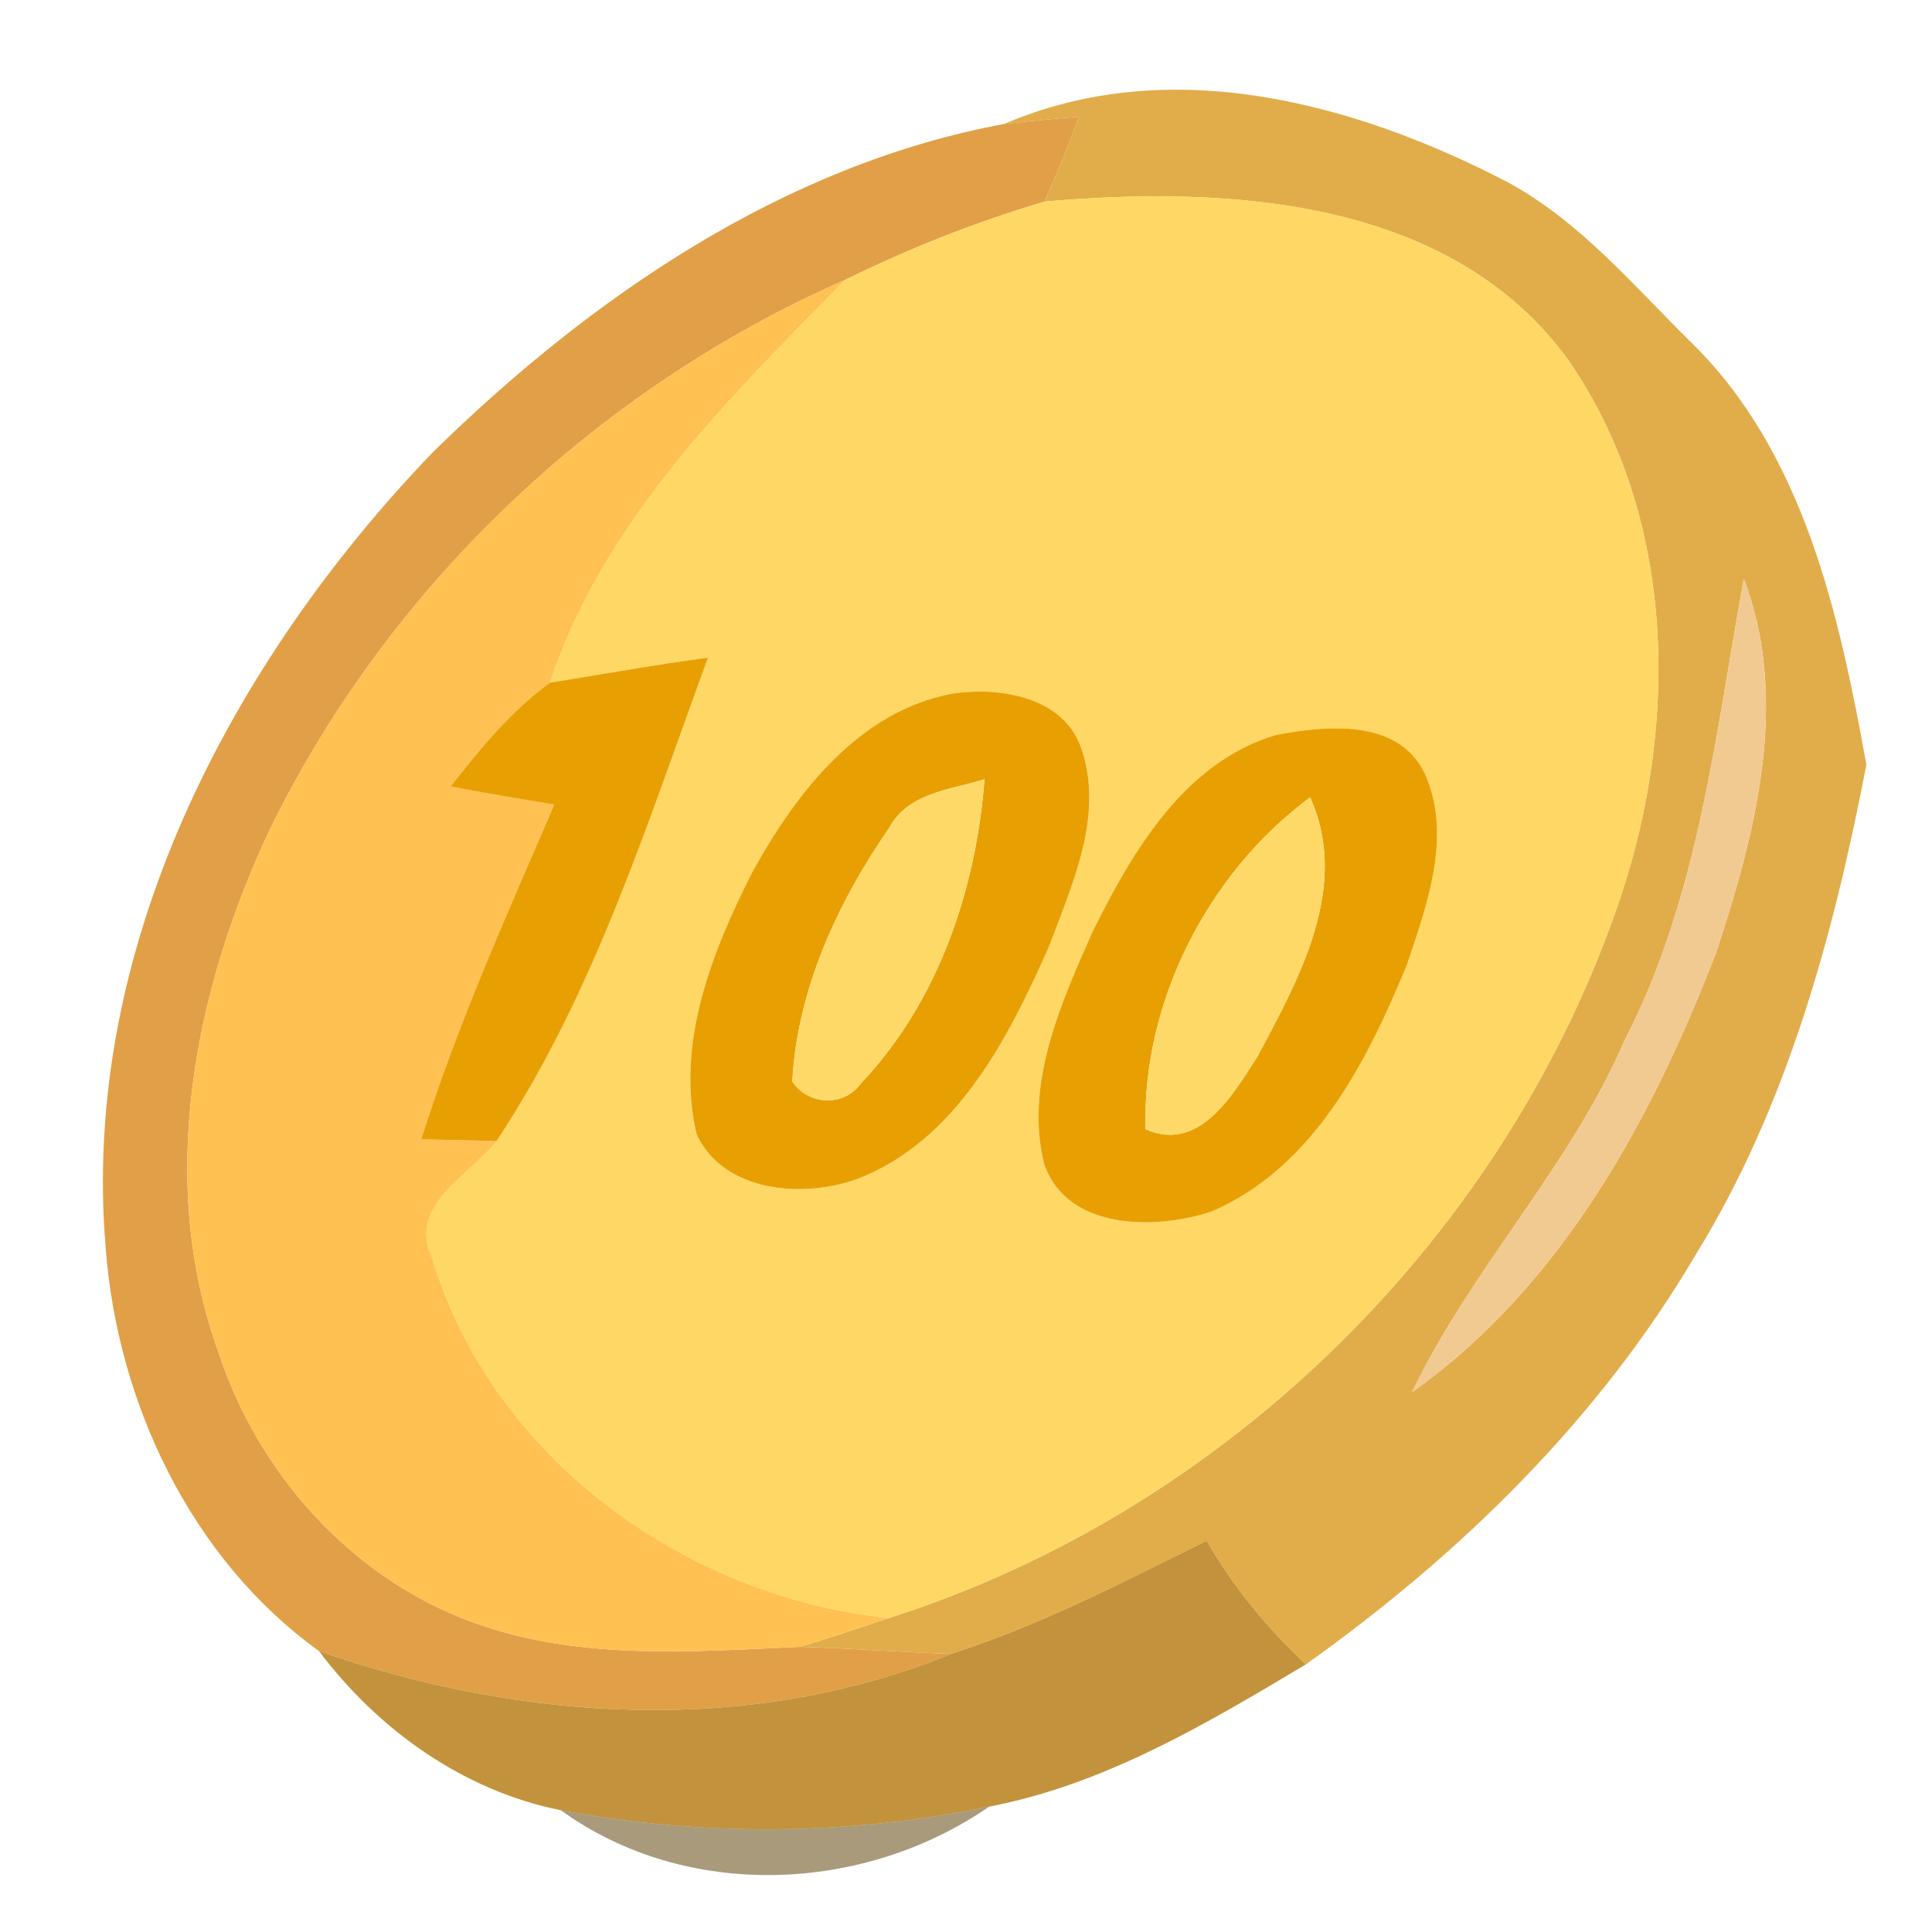 <?xml version="1.0" encoding="UTF-8" ?>
<!DOCTYPE svg PUBLIC "-//W3C//DTD SVG 1.1//EN" "http://www.w3.org/Graphics/SVG/1.1/DTD/svg11.dtd">
<svg width="96pt" height="96pt" viewBox="0 0 96 96" version="1.1" xmlns="http://www.w3.org/2000/svg">
<g id="#e1ad4aff">
<path fill="#e1ad4a" opacity="1.00" d=" M 49.90 6.16 C 58.13 2.62 67.30 5.10 74.89 9.04 C 78.49 10.98 81.15 14.17 84.02 17.00 C 89.64 22.48 91.40 30.59 92.74 38.00 C 91.12 46.39 88.82 54.94 84.28 62.31 C 79.48 70.48 72.57 77.24 64.89 82.70 C 62.96 80.90 61.28 78.85 59.96 76.56 C 55.81 78.61 51.68 80.76 47.26 82.18 C 44.75 82.10 42.26 81.90 39.75 81.83 C 41.23 81.39 42.70 80.89 44.16 80.40 C 61.02 75.04 74.91 61.31 80.53 44.56 C 83.42 35.89 83.27 25.72 77.99 17.98 C 72.16 9.84 61.02 9.21 51.90 10.02 C 52.51 8.63 53.09 7.22 53.61 5.80 C 52.37 5.90 51.13 6.02 49.90 6.16 M 86.65 28.76 C 85.23 36.53 84.41 44.56 80.73 51.69 C 78.01 57.99 73.13 63.00 70.17 69.17 C 77.58 63.92 82.09 55.60 85.28 47.31 C 87.23 41.42 88.95 34.80 86.65 28.76 Z" />
</g>
<g id="#e19f48ff">
<path fill="#e19f48" opacity="1.00" d=" M 21.49 22.49 C 29.32 14.80 38.95 8.18 49.90 6.16 C 51.13 6.02 52.37 5.90 53.61 5.80 C 53.09 7.22 52.51 8.63 51.90 10.02 C 48.49 11.03 45.18 12.34 41.99 13.91 C 29.65 19.32 19.25 29.20 13.36 41.32 C 9.63 49.28 7.79 58.67 10.84 67.15 C 12.80 73.17 17.40 78.35 23.38 80.57 C 28.60 82.52 34.29 82.08 39.75 81.83 C 42.26 81.90 44.75 82.10 47.26 82.18 C 37.23 86.28 25.93 85.54 15.85 82.04 C 9.48 77.45 5.83 69.70 5.25 61.99 C 4.00 47.16 11.45 32.94 21.49 22.49 Z" />
</g>
<g id="#ffd764ff">
<path fill="#ffd764" opacity="1.00" d=" M 41.99 13.91 C 45.18 12.34 48.49 11.03 51.90 10.02 C 61.02 9.21 72.16 9.84 77.99 17.98 C 83.27 25.72 83.42 35.89 80.53 44.56 C 74.91 61.31 61.02 75.04 44.16 80.40 C 34.03 79.34 24.44 72.44 21.47 62.50 C 20.24 59.87 23.30 58.45 24.67 56.70 C 29.52 49.40 32.18 40.86 35.18 32.68 C 32.55 33.03 29.95 33.50 27.33 33.92 C 29.96 25.92 36.22 19.79 41.99 13.91 M 47.37 34.46 C 42.69 35.30 39.54 39.41 37.38 43.34 C 35.37 47.30 33.55 51.88 34.62 56.38 C 35.98 59.27 39.93 59.55 42.61 58.58 C 47.53 56.67 50.09 51.61 52.11 47.07 C 53.25 44.02 54.83 40.62 53.78 37.34 C 52.98 34.66 49.77 34.11 47.37 34.46 M 63.41 36.52 C 58.86 37.86 56.27 42.30 54.29 46.29 C 52.71 49.87 50.89 53.87 51.89 57.86 C 53.04 61.14 57.39 61.11 60.15 60.22 C 65.24 58.07 67.94 52.76 69.92 47.91 C 70.93 44.91 72.19 41.44 70.77 38.38 C 69.42 35.69 65.88 36.05 63.41 36.52 Z" />
</g>
<g id="#ffc151ff">
<path fill="#ffc151" opacity="1.00" d=" M 13.36 41.32 C 19.25 29.20 29.65 19.32 41.99 13.91 C 36.22 19.79 29.96 25.92 27.33 33.92 C 25.39 35.33 23.86 37.20 22.39 39.08 C 24.10 39.41 25.82 39.70 27.54 39.98 C 25.18 45.46 22.72 50.91 20.93 56.61 C 22.17 56.64 23.42 56.67 24.67 56.70 C 23.30 58.45 20.24 59.87 21.47 62.50 C 24.44 72.44 34.03 79.34 44.16 80.40 C 42.70 80.89 41.23 81.39 39.75 81.83 C 34.29 82.08 28.60 82.52 23.38 80.57 C 17.40 78.35 12.80 73.17 10.84 67.15 C 7.79 58.67 9.63 49.28 13.36 41.32 Z" />
</g>
<g id="#f1ca92ff">
<path fill="#f1ca92" opacity="1.00" d=" M 86.65 28.76 C 88.95 34.80 87.23 41.42 85.28 47.31 C 82.09 55.60 77.58 63.92 70.17 69.17 C 73.13 63.00 78.01 57.99 80.73 51.69 C 84.41 44.56 85.23 36.53 86.65 28.76 Z" />
</g>
<g id="#e89f02ff">
<path fill="#e89f02" opacity="1.00" d=" M 27.33 33.92 C 29.95 33.50 32.55 33.03 35.18 32.68 C 32.18 40.86 29.52 49.40 24.67 56.70 C 23.42 56.67 22.17 56.64 20.93 56.61 C 22.72 50.91 25.18 45.46 27.54 39.98 C 25.82 39.70 24.10 39.41 22.39 39.08 C 23.86 37.20 25.39 35.33 27.33 33.92 Z" />
<path fill="#e89f02" opacity="1.00" d=" M 47.37 34.46 C 49.77 34.11 52.98 34.66 53.78 37.34 C 54.83 40.62 53.25 44.02 52.11 47.07 C 50.09 51.61 47.53 56.67 42.61 58.58 C 39.93 59.55 35.98 59.27 34.62 56.38 C 33.55 51.88 35.37 47.30 37.38 43.34 C 39.54 39.41 42.69 35.30 47.37 34.46 M 44.17 41.16 C 41.61 44.86 39.61 49.19 39.37 53.74 C 40.16 54.93 41.93 55.02 42.78 53.83 C 46.61 49.79 48.50 44.21 48.92 38.72 C 47.20 39.26 45.12 39.38 44.17 41.16 Z" />
<path fill="#e89f02" opacity="1.00" d=" M 63.41 36.52 C 65.88 36.05 69.42 35.69 70.77 38.38 C 72.19 41.44 70.93 44.91 69.92 47.91 C 67.94 52.76 65.24 58.07 60.15 60.22 C 57.39 61.11 53.04 61.14 51.89 57.86 C 50.89 53.87 52.71 49.87 54.29 46.29 C 56.27 42.30 58.86 37.86 63.41 36.52 M 56.92 56.11 C 59.59 57.30 61.27 54.39 62.48 52.50 C 64.56 48.61 67.10 44.06 65.10 39.62 C 60.02 43.38 56.75 49.78 56.92 56.11 Z" />
</g>
<g id="#fed968ff">
<path fill="#fed968" opacity="1.00" d=" M 44.17 41.16 C 45.12 39.38 47.20 39.26 48.92 38.72 C 48.50 44.21 46.61 49.79 42.78 53.83 C 41.93 55.02 40.16 54.93 39.37 53.74 C 39.61 49.19 41.61 44.86 44.17 41.16 Z" />
<path fill="#fed968" opacity="1.00" d=" M 56.92 56.11 C 56.75 49.78 60.02 43.38 65.10 39.62 C 67.10 44.06 64.56 48.61 62.48 52.50 C 61.27 54.39 59.59 57.30 56.92 56.11 Z" />
</g>
<g id="#c2933cff">
<path fill="#c2933c" opacity="1.00" d=" M 47.26 82.18 C 51.68 80.76 55.81 78.61 59.96 76.56 C 61.28 78.85 62.96 80.90 64.89 82.70 C 59.96 85.65 54.86 88.68 49.15 89.77 C 42.13 91.21 34.92 91.27 27.87 89.95 C 23.02 88.98 18.79 85.95 15.85 82.04 C 25.93 85.54 37.23 86.28 47.26 82.18 Z" />
</g>
<g id="#71562396">
<path fill="#715623" opacity="0.59" d=" M 27.87 89.95 C 34.92 91.27 42.13 91.21 49.15 89.77 C 42.92 94.08 34.10 94.46 27.87 89.95 Z" />
</g>
</svg>
